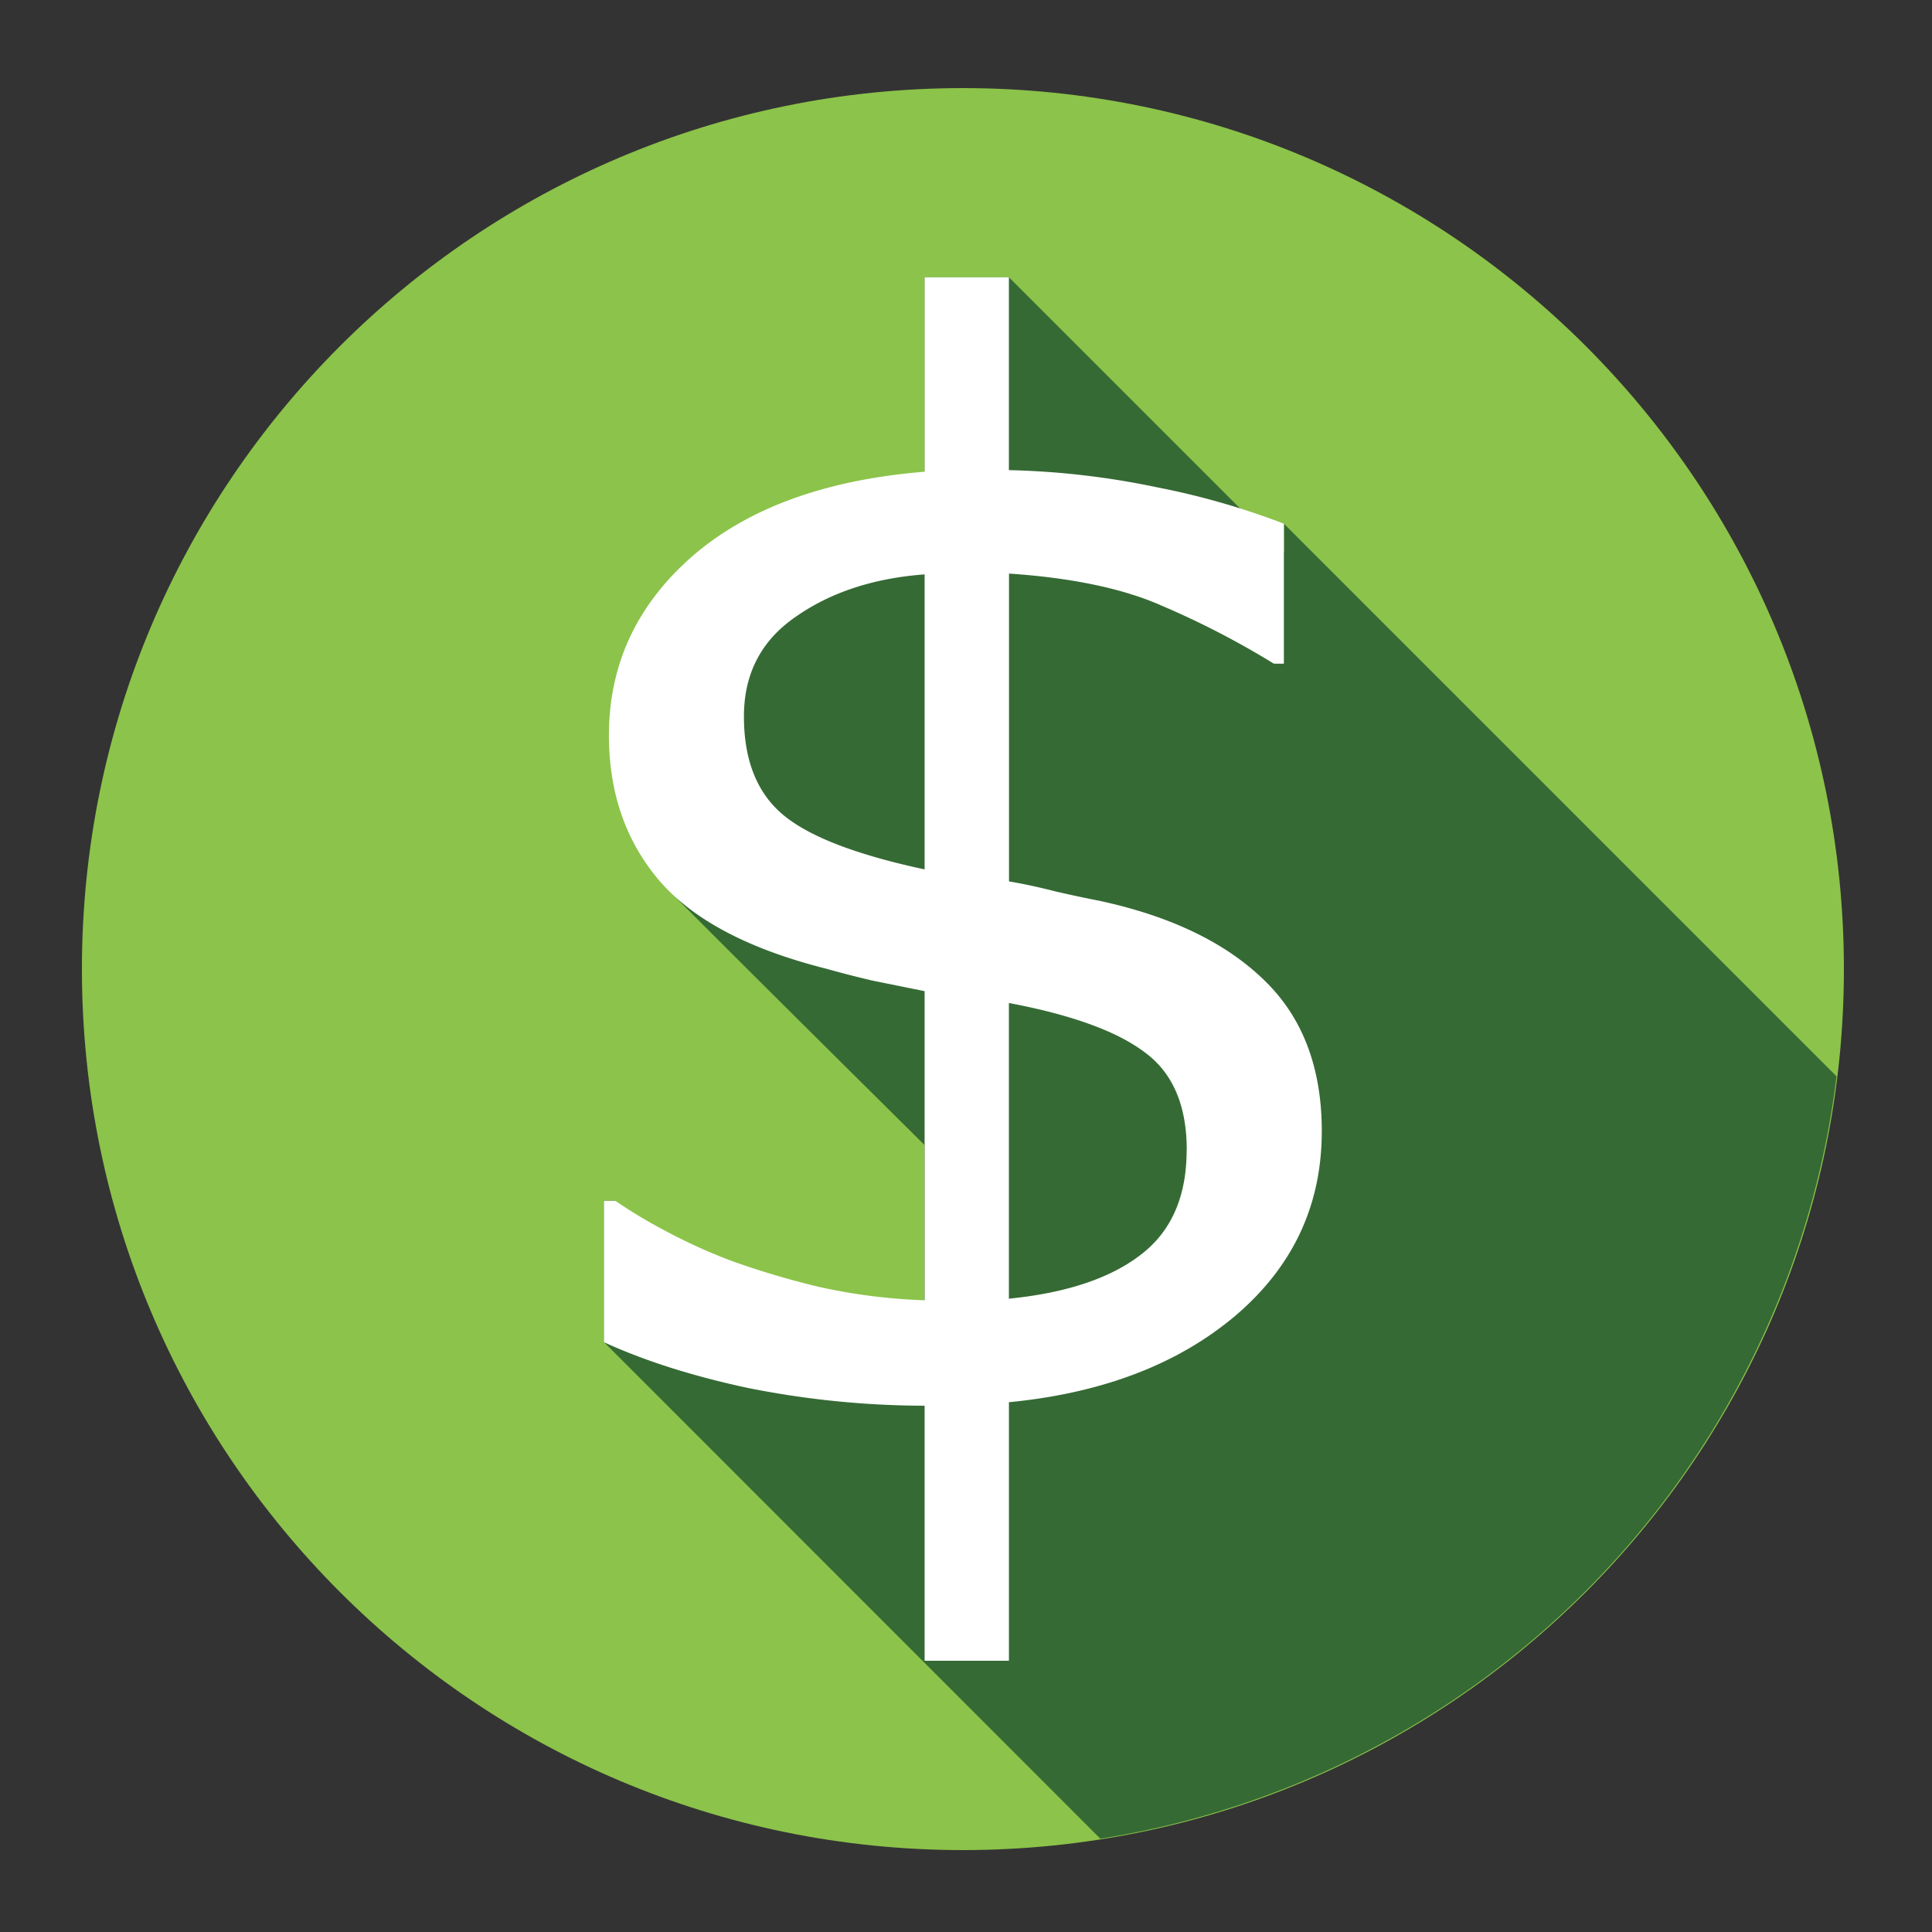 <svg xmlns="http://www.w3.org/2000/svg" viewBox="0 0 500 500"><rect x="0" y="0" width="500" height="500" fill="#333333" stroke="none"/><title>Asset 30</title><g id="Layer_2" data-name="Layer 2"><g id="Layer_1-2" data-name="Layer 1"><rect width="500" height="500" fill="none"/><path d="M477.2,250.8c0,125.92-102.08,228-228,228h0c-125.92,0-228-102.08-228-228h0c0-125.92,102.08-228,228-228h0c125.92,0,228,102.08,228,228Z" fill="#8cc34a"/><path d="M239.29,71.77V122l10.42,10.42-56.65,18.18s-19.75,10.45-19.75,23.23c0,6-1,11.44-1.61,16.06l-8-5.32,4.73,26.28c.66.89-3.77,11.16,7.78,22.75,17.37,17.43,42.27,42.12,63,62.67v40.16l7.4,7.39-.21,8.84s-31.93-5-51.44-6.15l-35.79-35.78H156.3v36.6L284.78,475.86A228,228,0,0,0,475.29,278.55l-143-143v7.39L261.11,71.76H239.29Z" fill="#356a34"/><path d="M342.07,292.83q0,28.65-22.37,47.69-22.36,18.86-58.59,22.37V429.8H239.29v-66a234.51,234.51,0,0,1-45.84-4.62Q172,354.57,156.3,347.36v-36.6h2.95a125.48,125.48,0,0,0,12.57,7.58,142.76,142.76,0,0,0,17.56,8A219,219,0,0,0,211.75,333a149.07,149.07,0,0,0,27.54,3.51v-80q-7.39-1.49-13.68-2.77-6.29-1.49-11.64-3-30.14-7.58-43.26-22.74-13.12-15.34-13.12-37.71,0-27.35,21.44-46.21,21.63-18.85,60.26-22V71.76H261.1v49.91a208.05,208.05,0,0,1,38.27,4.43,196.09,196.09,0,0,1,32.9,9.43v36.23h-2.59a221.4,221.4,0,0,0-29-15q-15-6.66-39.55-8.32v79.67q5.53.92,12,2.58,6.47,1.49,11.28,2.41,27.54,5.91,42.51,20.33,15.16,14.41,15.16,39.37ZM239.29,225V148.65q-19.77,1.48-33.27,10.91-13.5,9.24-13.49,25.87,0,16.83,10,25.33T239.29,225Zm67.84,72.65q0-17.38-10.9-25.33-10.73-8.13-35.13-12.75v76.53q22.18-2.22,34-11.28,12-9.06,12-27.17Z" fill="#fff"/></g></g></svg>